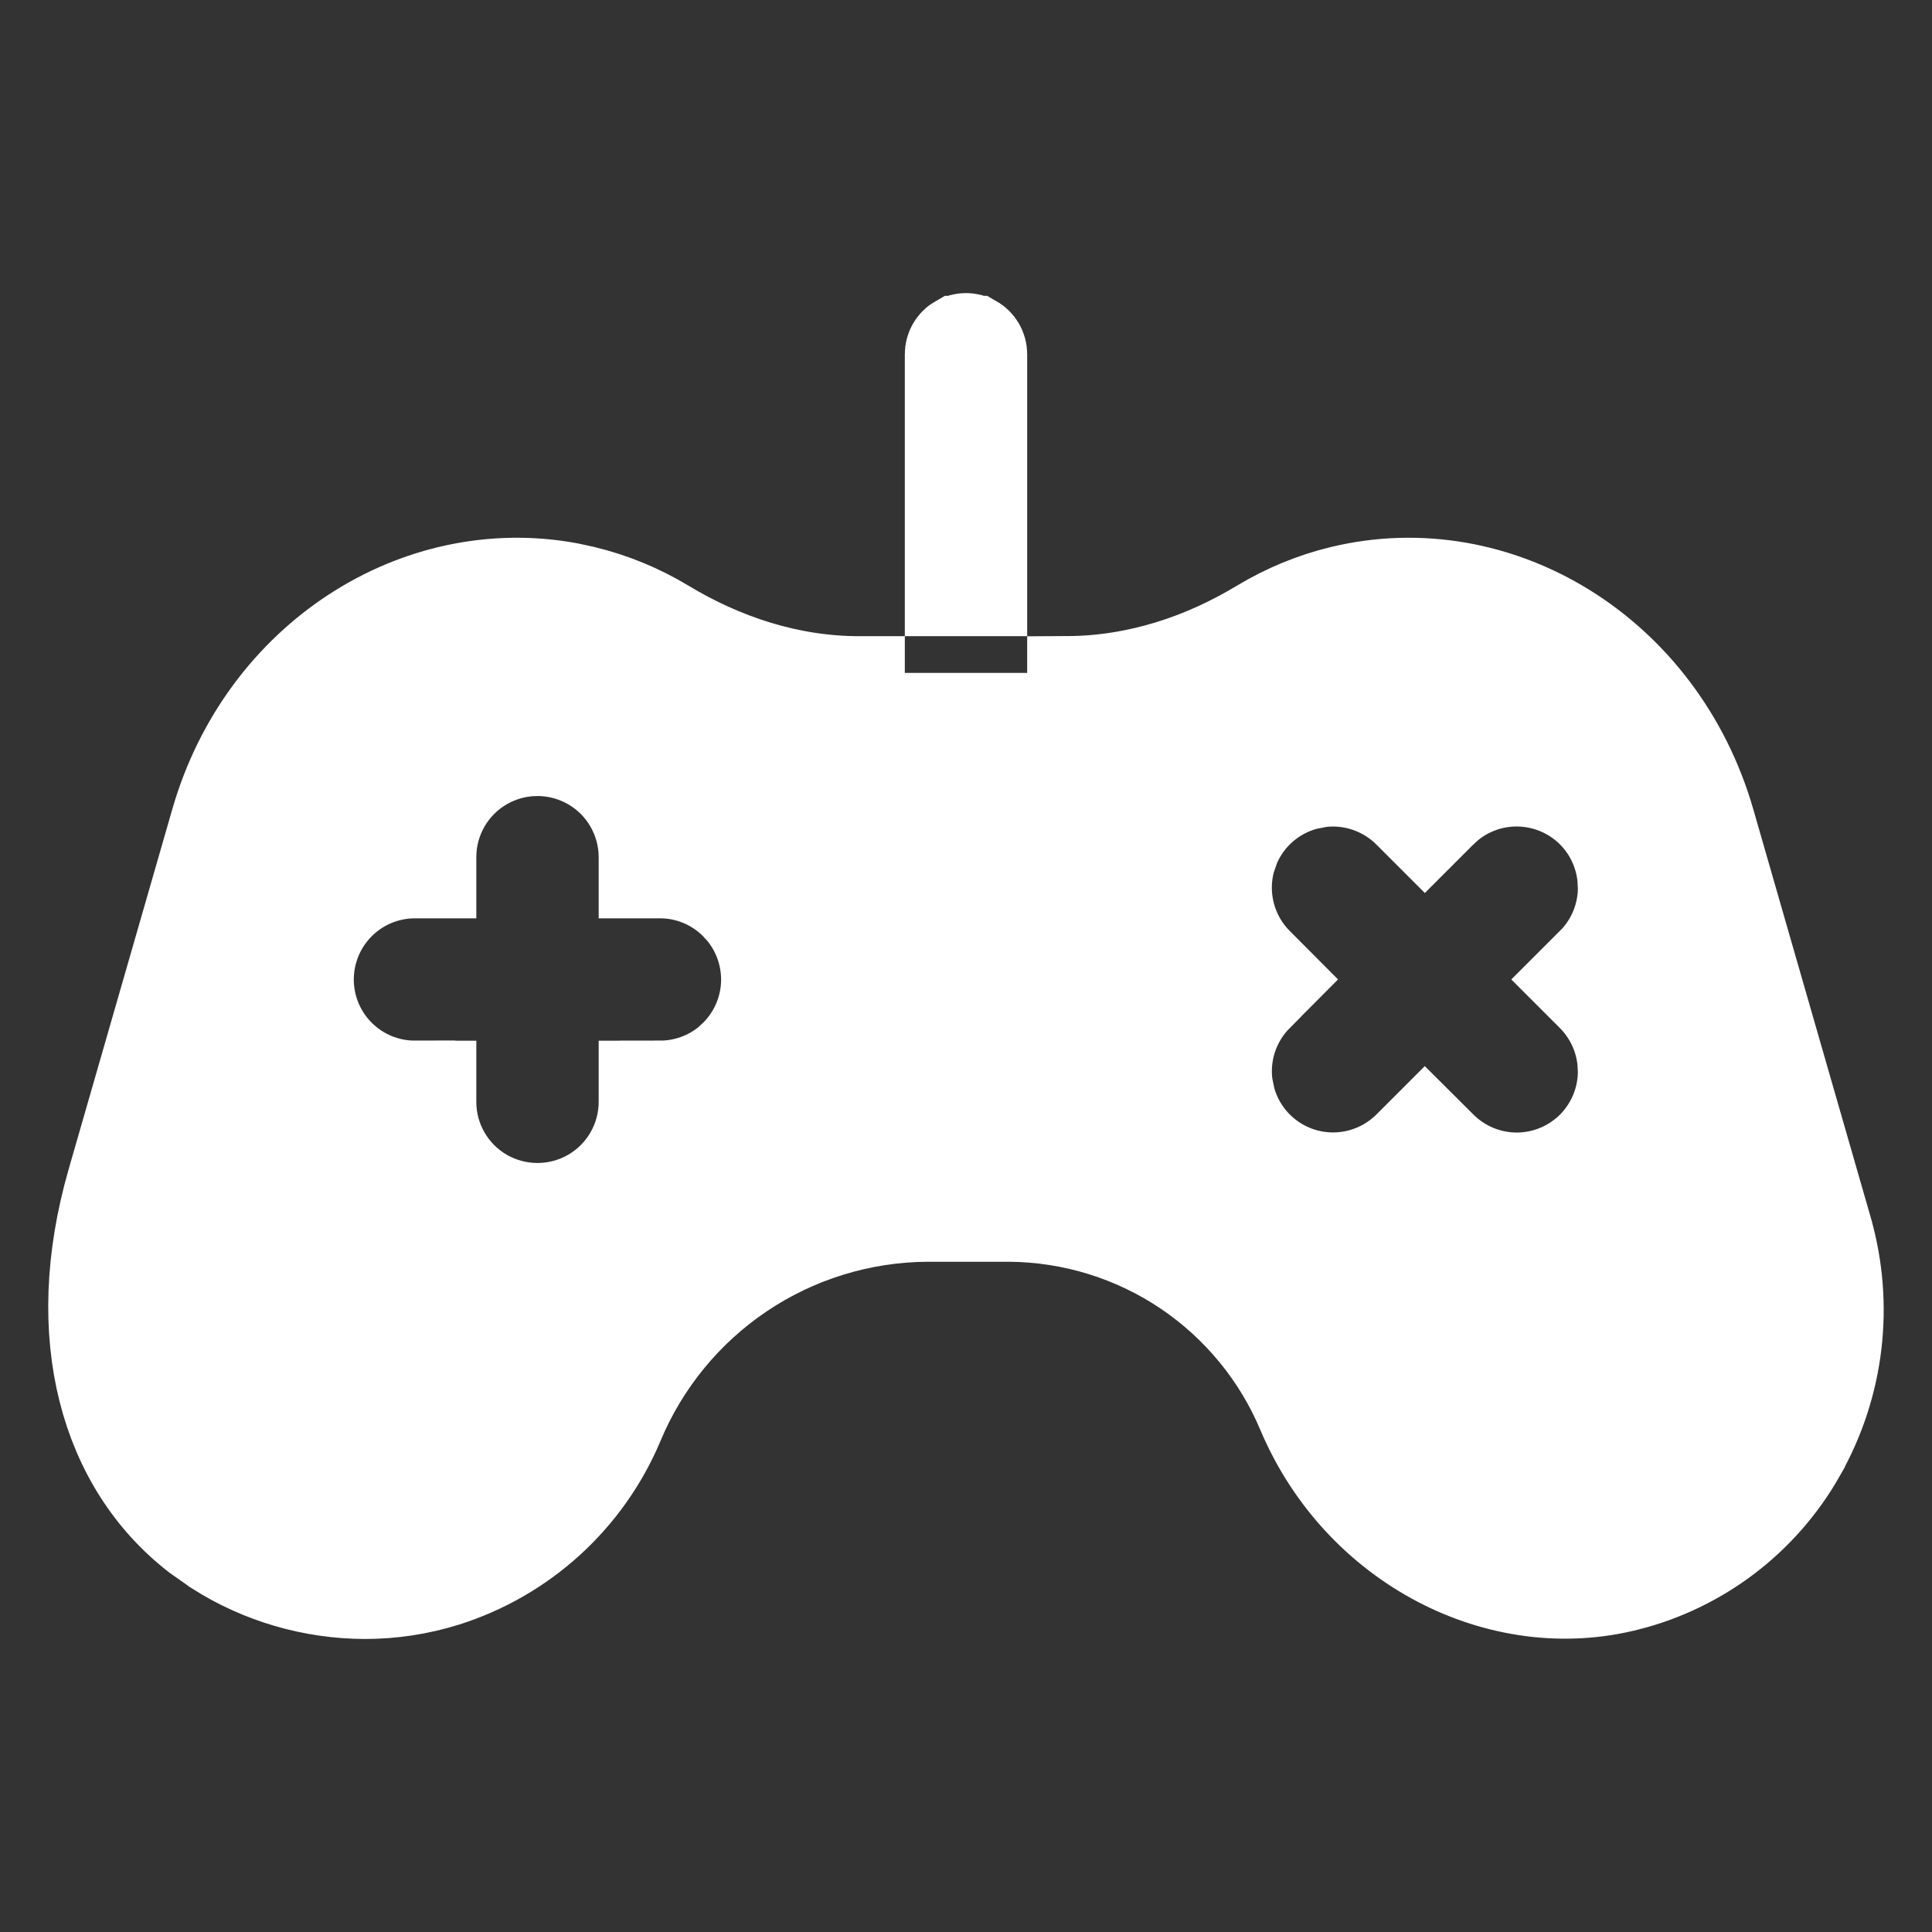 <svg width="24" height="24" viewBox="0 0 24 24" fill="none" xmlns="http://www.w3.org/2000/svg">
<rect x="0" y="0" width="24" height="24" fill="#333333" stroke="none"/>
<path d="M2.621 10.19C3.216 8.12 5.163 6.885 7.081 7.241L7.266 7.281C7.631 7.369 7.977 7.512 8.295 7.704C9.004 8.132 9.817 8.403 10.676 8.403H10.74V8.859H13.26V8.402C14.113 8.398 14.92 8.129 15.623 7.704C15.941 7.513 16.288 7.368 16.652 7.281C18.629 6.805 20.684 8.053 21.3 10.193L22.758 15.26V15.261C23.03 16.211 22.908 17.23 22.419 18.089L22.419 18.09C21.948 18.92 21.16 19.522 20.235 19.757H20.234C18.619 20.171 16.839 19.26 16.123 17.583C15.828 16.874 15.331 16.268 14.694 15.839C14.057 15.411 13.308 15.18 12.54 15.174H11.514C10.706 15.18 9.917 15.423 9.247 15.874C8.576 16.325 8.053 16.964 7.743 17.709C7.34 18.665 6.537 19.395 5.547 19.706C5.219 19.808 4.878 19.86 4.534 19.86C3.867 19.858 3.214 19.668 2.652 19.31L2.651 19.309L2.409 19.139C1.243 18.241 0.777 16.596 1.333 14.664L2.621 10.19ZM18.839 9.767C18.547 9.767 18.265 9.869 18.041 10.053L17.949 10.137L17.7 10.386L17.451 10.137C17.172 9.859 16.782 9.728 16.398 9.778L16.233 9.811C15.853 9.913 15.545 10.185 15.396 10.543L15.342 10.701C15.226 11.136 15.35 11.6 15.668 11.918L15.916 12.167L15.668 12.416L15.668 12.417C15.39 12.696 15.26 13.086 15.31 13.47L15.343 13.634C15.46 14.069 15.799 14.408 16.234 14.525C16.668 14.641 17.131 14.517 17.45 14.2L17.7 13.95L17.949 14.198C18.185 14.435 18.506 14.568 18.839 14.569C19.174 14.569 19.495 14.436 19.732 14.2C19.968 13.963 20.101 13.642 20.101 13.308L20.094 13.183C20.065 12.895 19.937 12.623 19.73 12.416L19.481 12.167L19.73 11.918L19.731 11.919C19.967 11.683 20.101 11.362 20.101 11.028L20.094 10.904C20.066 10.615 19.939 10.343 19.732 10.136C19.495 9.899 19.174 9.767 18.839 9.767ZM11.871 4.175C11.951 4.129 12.049 4.129 12.129 4.175H12.13C12.21 4.221 12.26 4.307 12.26 4.4V7.403H11.74V4.4C11.74 4.307 11.789 4.221 11.87 4.175H11.871ZM7.937 10.647C7.936 10.197 7.696 9.781 7.306 9.557C6.917 9.333 6.437 9.332 6.047 9.557C5.658 9.781 5.417 10.197 5.417 10.647V10.908H5.157C4.823 10.907 4.502 11.039 4.265 11.276C4.028 11.512 3.895 11.834 3.895 12.168C3.895 12.502 4.028 12.823 4.265 13.059C4.502 13.296 4.823 13.428 5.157 13.427V13.428H5.417V13.689C5.417 14.139 5.658 14.554 6.047 14.779C6.437 15.003 6.917 15.003 7.306 14.779C7.696 14.554 7.936 14.139 7.937 13.689V13.428H8.198V13.427C8.49 13.427 8.772 13.327 8.997 13.143L9.088 13.059C9.325 12.822 9.458 12.501 9.458 12.167C9.457 11.875 9.356 11.594 9.172 11.369L9.088 11.277C8.852 11.04 8.532 10.907 8.198 10.908H7.937V10.647Z" fill="white" stroke="white"/>
</svg>
